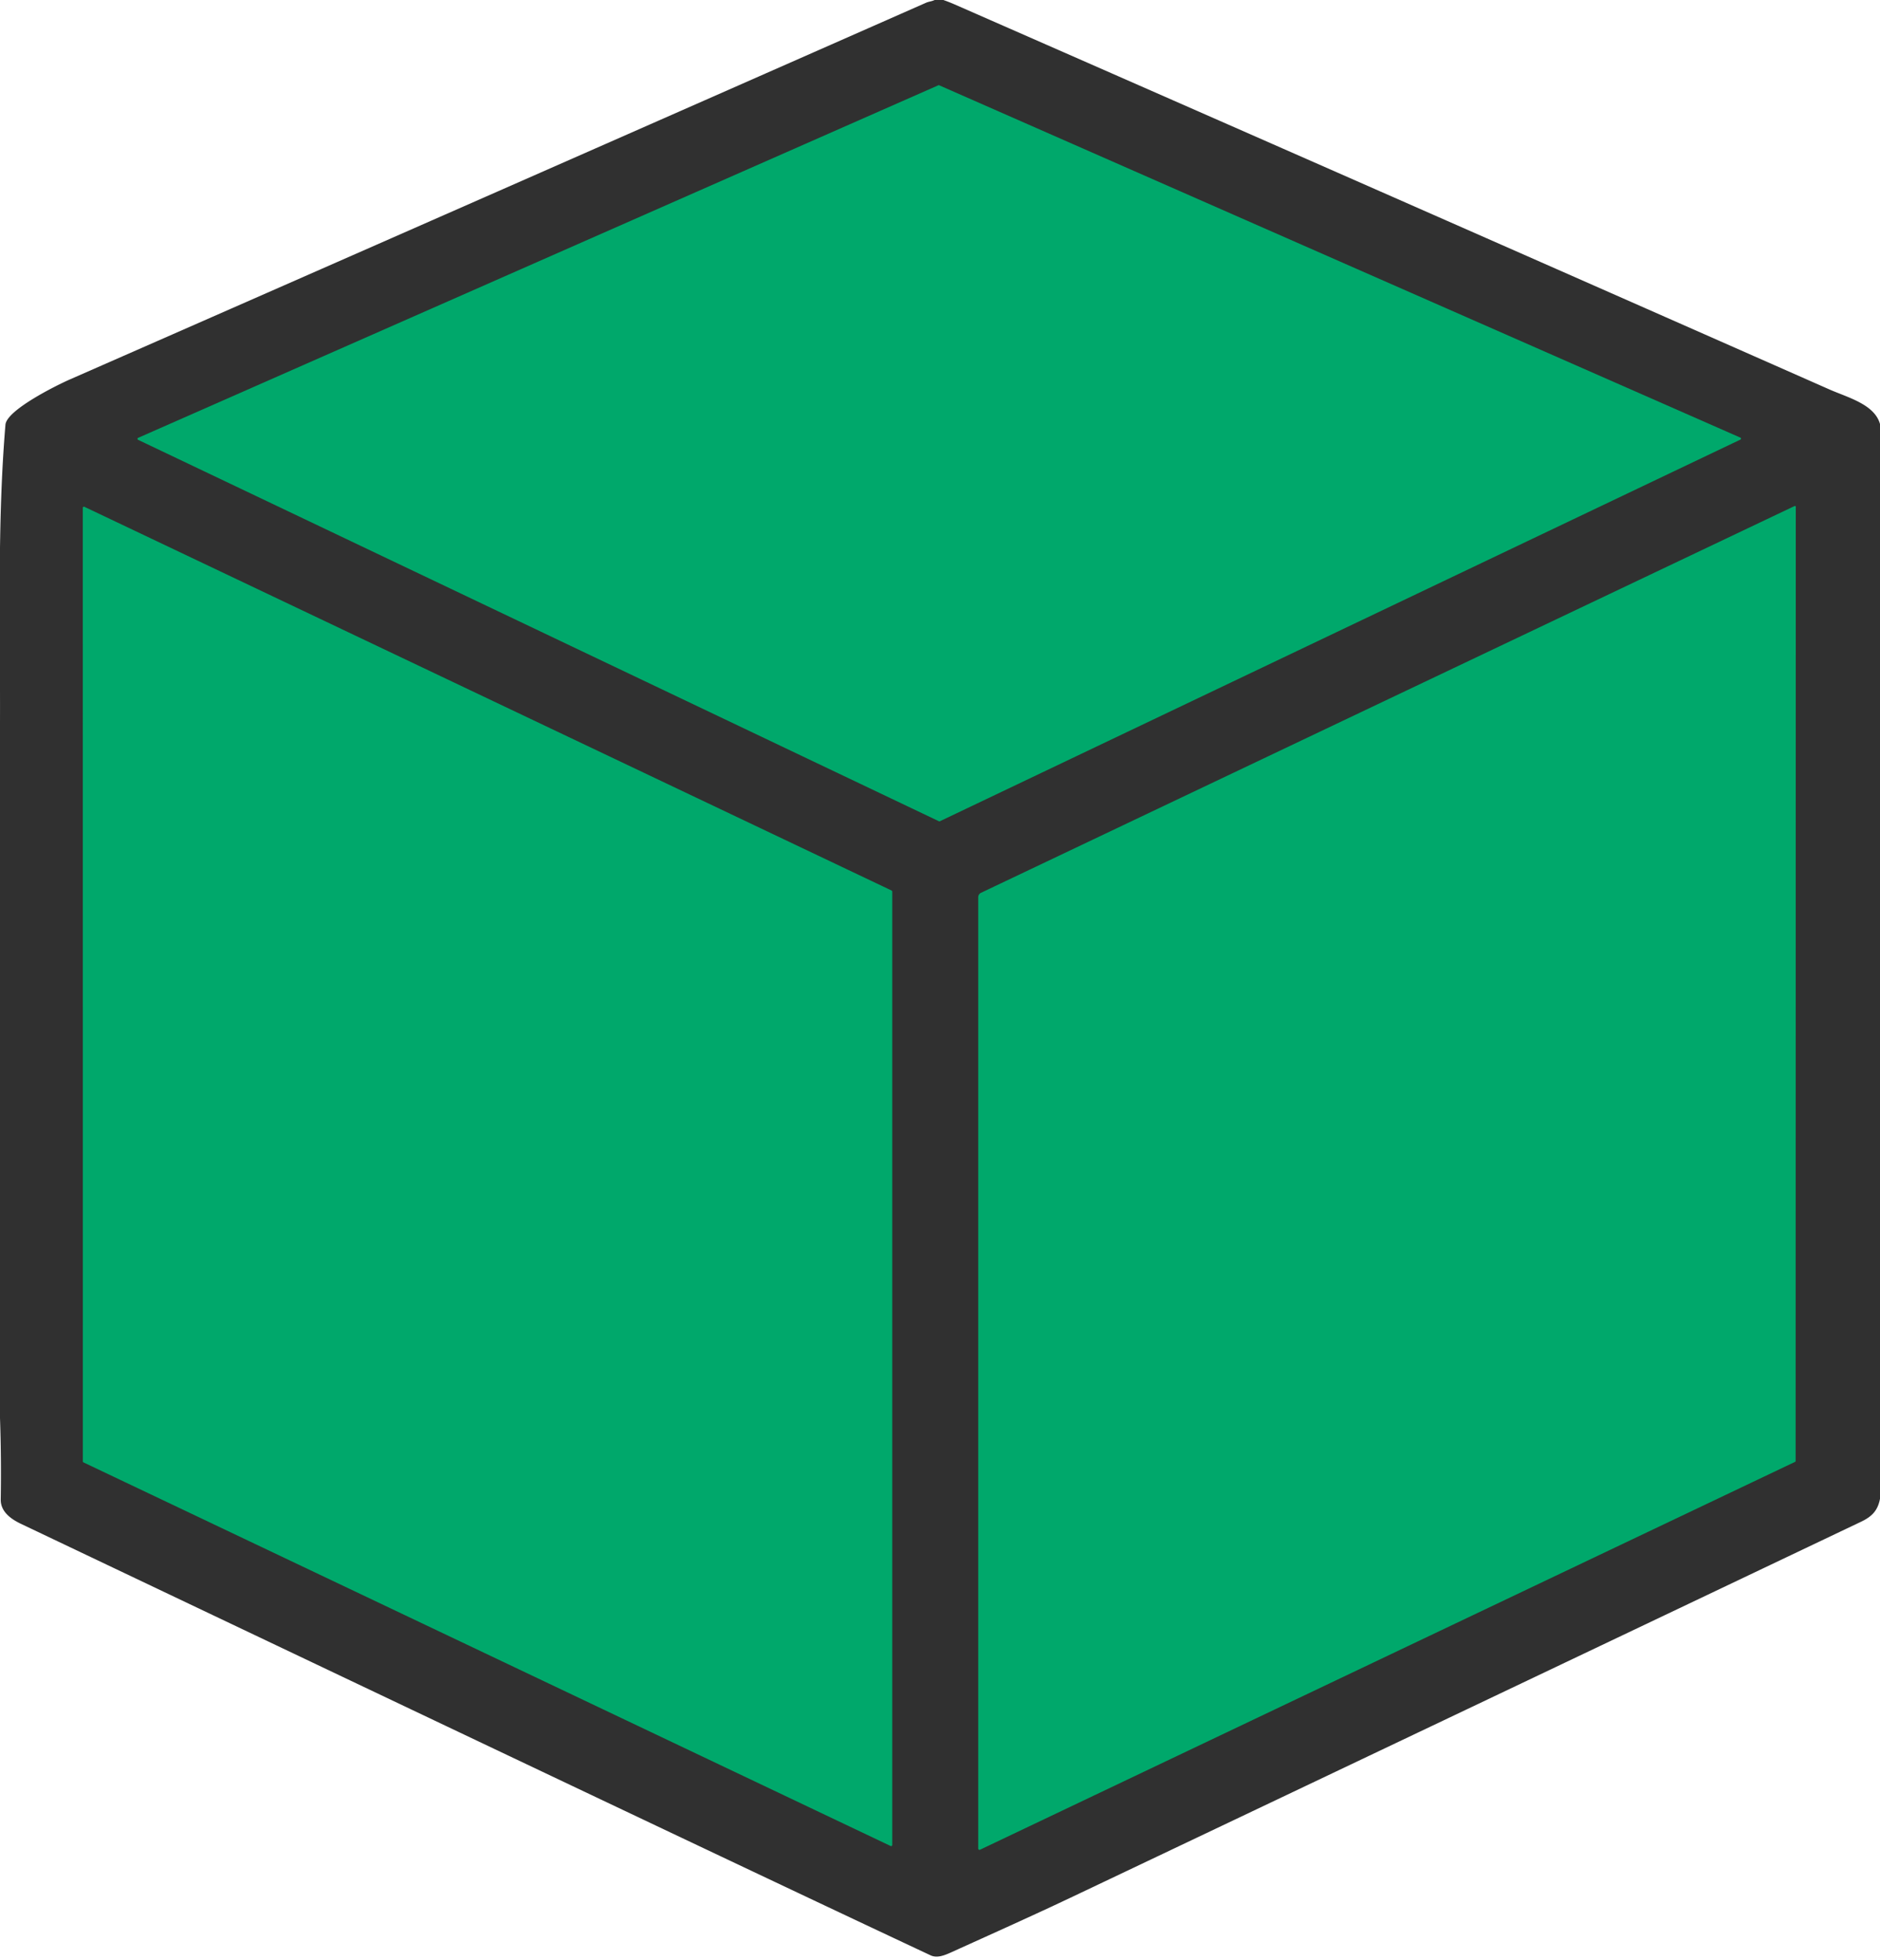 <?xml version="1.0" encoding="UTF-8" standalone="no"?>
<svg
   version="1.1"
   viewBox="0.00 0.00 590.00 615.00"
   id="svg7"
   sodipodi:docname="c.svg"
   inkscape:version="1.3 (0e150ed6c4, 2023-07-21)"
   xmlns:inkscape="http://www.inkscape.org/namespaces/inkscape"
   xmlns:sodipodi="http://sodipodi.sourceforge.net/DTD/sodipodi-0.dtd"
   xmlns="http://www.w3.org/2000/svg"
   xmlns:svg="http://www.w3.org/2000/svg">
  <defs
     id="defs7" />
  <sodipodi:namedview
     id="namedview7"
     pagecolor="#ffffff"
     bordercolor="#000000"
     borderopacity="0.25"
     inkscape:showpageshadow="2"
     inkscape:pageopacity="0.0"
     inkscape:pagecheckerboard="0"
     inkscape:deskcolor="#d1d1d1"
     inkscape:zoom="1.3235772"
     inkscape:cx="295.03379"
     inkscape:cy="307.50001"
     inkscape:window-width="1920"
     inkscape:window-height="1010"
     inkscape:window-x="-6"
     inkscape:window-y="-6"
     inkscape:window-maximized="1"
     inkscape:current-layer="svg7" />
  <g
     stroke-width="2.00"
     fill="none"
     stroke-linecap="butt"
     id="g3">
    <path
       stroke="#18553c"
       vector-effect="non-scaling-stroke"
       d="   M 43.35 137.40   A 0.33 0.33 0.0 0 0 43.34 138.00   L 294.67 257.69   A 0.33 0.33 0.0 0 0 294.95 257.69   L 546.19 137.93   A 0.33 0.33 0.0 0 0 546.18 137.33   L 294.74 26.77   A 0.33 0.33 0.0 0 0 294.48 26.77   L 43.35 137.40"
       id="path1" />
    <path
       stroke="#18553c"
       vector-effect="non-scaling-stroke"
       d="   M 563.51 458.40   L 563.57 159.14   Q 563.57 158.62 563.10 158.84   L 307.88 280.15   A 1.55 1.54 -12.8 0 0 307.00 281.54   L 307.00 580.06   A 0.39 0.39 0.0 0 0 307.55 580.41   L 563.32 458.71   Q 563.51 458.62 563.51 458.40"
       id="path2" />
    <path
       stroke="#18553c"
       vector-effect="non-scaling-stroke"
       d="   M 280.00 279.75   A 0.35 0.35 0.0 0 0 279.80 279.44   L 26.49 159.04   A 0.35 0.35 0.0 0 0 25.99 159.35   L 26.01 458.56   A 0.35 0.35 0.0 0 0 26.21 458.87   L 279.50 579.23   A 0.35 0.35 0.0 0 0 280.00 578.92   L 280.00 279.75"
       id="path3" />
  </g>
  <path
     fill="#303030"
     d="   M 293.31 0.00   L 296.05 0.00   Q 297.89 0.64 299.64 1.41   Q 436.98 61.64 574.17 122.22   C 579.79 124.70 588.31 126.86 590.00 133.06   L 590.00 470.31   C 589.29 473.96 587.53 475.85 584.03 477.51   Q 460.47 536.33 336.86 595.04   C 324.26 601.03 311.44 606.75 298.70 612.53   C 296.50 613.52 294.14 614.54 292.02 613.54   Q 227.82 583.45 6.54 478.14   C 3.17 476.53 0.17 474.18 0.23 470.50   Q 0.44 457.71 0.00 444.94   L 0.00 226.94   C 0.11 195.95 -0.88 164.10 1.71 133.26   C 2.09 128.68 17.65 120.94 21.91 119.07   Q 156.35 60.08 290.67 0.84   C 291.47 0.49 292.47 0.43 293.31 0.00   Z   M 43.35 137.40   A 0.33 0.33 0.0 0 0 43.34 138.00   L 294.67 257.69   A 0.33 0.33 0.0 0 0 294.95 257.69   L 546.19 137.93   A 0.33 0.33 0.0 0 0 546.18 137.33   L 294.74 26.77   A 0.33 0.33 0.0 0 0 294.48 26.77   L 43.35 137.40   Z   M 563.51 458.40   L 563.57 159.14   Q 563.57 158.62 563.10 158.84   L 307.88 280.15   A 1.55 1.54 -12.8 0 0 307.00 281.54   L 307.00 580.06   A 0.39 0.39 0.0 0 0 307.55 580.41   L 563.32 458.71   Q 563.51 458.62 563.51 458.40   Z   M 280.00 279.75   A 0.35 0.35 0.0 0 0 279.80 279.44   L 26.49 159.04   A 0.35 0.35 0.0 0 0 25.99 159.35   L 26.01 458.56   A 0.35 0.35 0.0 0 0 26.21 458.87   L 279.50 579.23   A 0.35 0.35 0.0 0 0 280.00 578.92   L 280.00 279.75   Z"
     id="path4" />
  <path
     fill="#007948"
     d="   M 43.35 137.40   L 294.48 26.77   A 0.33 0.33 0.0 0 1 294.74 26.77   L 546.18 137.33   A 0.33 0.33 0.0 0 1 546.19 137.93   L 294.95 257.69   A 0.33 0.33 0.0 0 1 294.67 257.69   L 43.34 138.00   A 0.33 0.33 0.0 0 1 43.35 137.40   Z"
     id="path5"
     style="fill:#00a86b;fill-opacity:1" />
  <path
     fill="#007948"
     d="   M 563.57 159.14   L 563.51 458.40   Q 563.51 458.62 563.32 458.71   L 307.55 580.41   A 0.39 0.39 0.0 0 1 307.00 580.06   L 307.00 281.54   A 1.55 1.54 -12.8 0 1 307.88 280.15   L 563.10 158.84   Q 563.57 158.62 563.57 159.14   Z"
     id="path6"
     style="fill:#00a86b;fill-opacity:1" />
  <path
     fill="#007948"
     d="   M 280.00 279.75   L 280.00 578.92   A 0.35 0.35 0.0 0 1 279.50 579.23   L 26.21 458.87   A 0.35 0.35 0.0 0 1 26.01 458.56   L 25.99 159.35   A 0.35 0.35 0.0 0 1 26.49 159.04   L 279.80 279.44   A 0.35 0.35 0.0 0 1 280.00 279.75   Z"
     id="path7"
     style="fill:#00a86b;fill-opacity:1" />
</svg>

